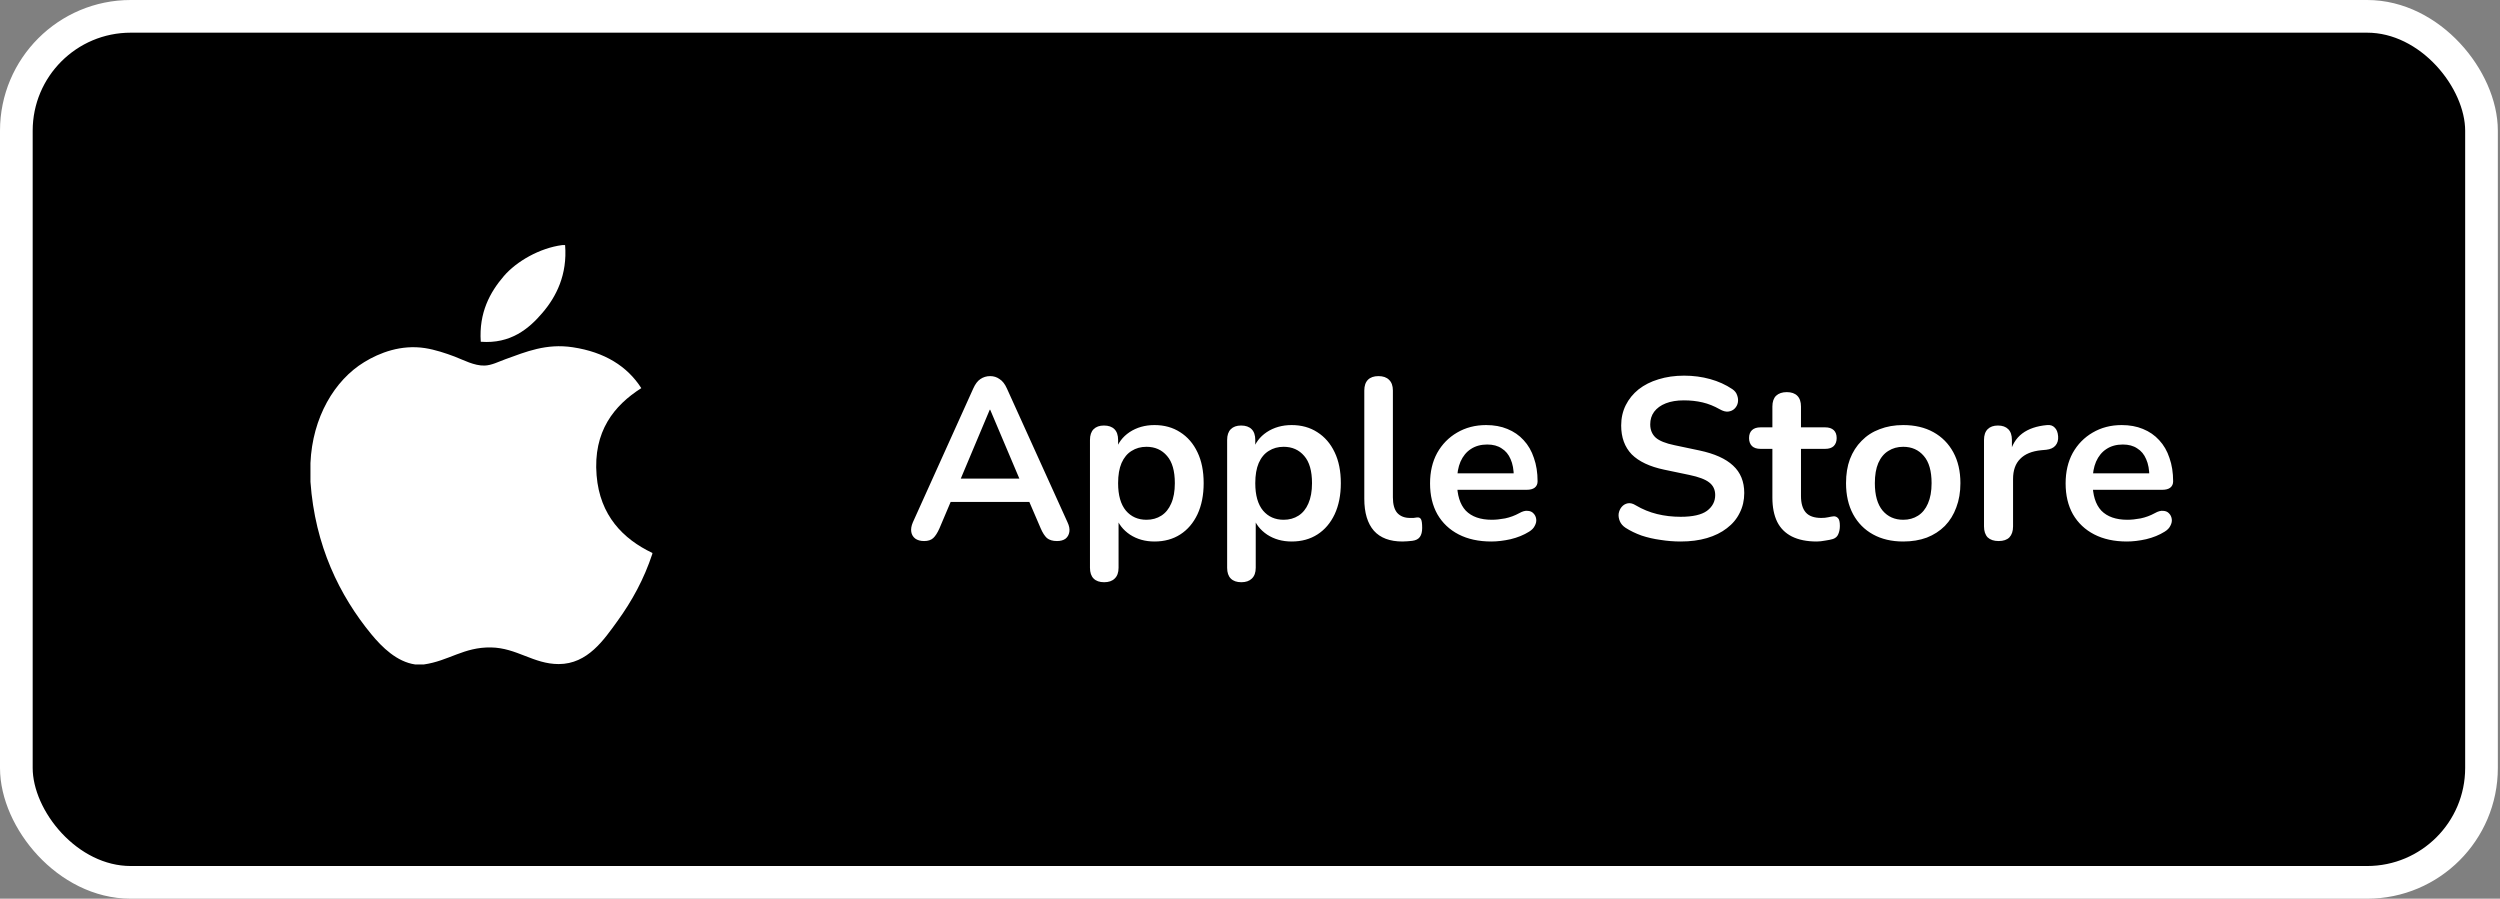 <svg width="153" height="55" viewBox="0 0 153 55" fill="none" xmlns="http://www.w3.org/2000/svg">
<rect x="0" y="0" width="153" height="55" fill="#808080" stroke="none"/>
<rect x="1" y="1" width="150.868" height="53" rx="7" fill="black"/>
<path d="M56.554 33.112C56.33 33.112 56.148 33.061 56.008 32.958C55.877 32.855 55.798 32.72 55.77 32.552C55.742 32.375 55.775 32.179 55.868 31.964L59.564 23.774C59.685 23.503 59.83 23.312 59.998 23.2C60.175 23.079 60.376 23.018 60.6 23.018C60.815 23.018 61.006 23.079 61.174 23.2C61.352 23.312 61.501 23.503 61.622 23.774L65.332 31.964C65.435 32.179 65.472 32.375 65.444 32.552C65.416 32.729 65.337 32.869 65.206 32.972C65.076 33.065 64.903 33.112 64.688 33.112C64.427 33.112 64.222 33.051 64.072 32.93C63.932 32.799 63.806 32.603 63.694 32.342L62.784 30.228L63.54 30.718H57.632L58.388 30.228L57.492 32.342C57.371 32.613 57.245 32.809 57.114 32.93C56.983 33.051 56.797 33.112 56.554 33.112ZM60.572 25.076L58.612 29.738L58.248 29.29H62.924L62.574 29.738L60.6 25.076H60.572ZM67.574 35.632C67.294 35.632 67.079 35.557 66.93 35.408C66.781 35.259 66.706 35.039 66.706 34.75V26.924C66.706 26.635 66.781 26.415 66.93 26.266C67.079 26.117 67.29 26.042 67.56 26.042C67.84 26.042 68.055 26.117 68.204 26.266C68.353 26.415 68.428 26.635 68.428 26.924V28.016L68.274 27.596C68.414 27.12 68.699 26.737 69.128 26.448C69.567 26.159 70.076 26.014 70.654 26.014C71.251 26.014 71.774 26.159 72.222 26.448C72.68 26.737 73.034 27.148 73.286 27.68C73.538 28.203 73.664 28.833 73.664 29.57C73.664 30.298 73.538 30.933 73.286 31.474C73.034 32.006 72.684 32.417 72.236 32.706C71.788 32.995 71.261 33.14 70.654 33.14C70.085 33.14 69.585 33 69.156 32.72C68.727 32.431 68.438 32.057 68.288 31.6H68.456V34.75C68.456 35.039 68.377 35.259 68.218 35.408C68.069 35.557 67.854 35.632 67.574 35.632ZM70.164 31.81C70.51 31.81 70.813 31.726 71.074 31.558C71.335 31.39 71.536 31.143 71.676 30.816C71.826 30.48 71.9 30.065 71.9 29.57C71.9 28.823 71.742 28.268 71.424 27.904C71.107 27.531 70.687 27.344 70.164 27.344C69.819 27.344 69.516 27.428 69.254 27.596C68.993 27.755 68.787 28.002 68.638 28.338C68.498 28.665 68.428 29.075 68.428 29.57C68.428 30.307 68.587 30.867 68.904 31.25C69.222 31.623 69.641 31.81 70.164 31.81ZM75.969 35.632C75.689 35.632 75.474 35.557 75.325 35.408C75.175 35.259 75.101 35.039 75.101 34.75V26.924C75.101 26.635 75.175 26.415 75.325 26.266C75.474 26.117 75.684 26.042 75.955 26.042C76.235 26.042 76.449 26.117 76.599 26.266C76.748 26.415 76.823 26.635 76.823 26.924V28.016L76.669 27.596C76.809 27.12 77.093 26.737 77.523 26.448C77.961 26.159 78.47 26.014 79.049 26.014C79.646 26.014 80.169 26.159 80.617 26.448C81.074 26.737 81.429 27.148 81.681 27.68C81.933 28.203 82.059 28.833 82.059 29.57C82.059 30.298 81.933 30.933 81.681 31.474C81.429 32.006 81.079 32.417 80.631 32.706C80.183 32.995 79.655 33.14 79.049 33.14C78.479 33.14 77.98 33 77.551 32.72C77.121 32.431 76.832 32.057 76.683 31.6H76.851V34.75C76.851 35.039 76.771 35.259 76.613 35.408C76.463 35.557 76.249 35.632 75.969 35.632ZM78.559 31.81C78.904 31.81 79.207 31.726 79.469 31.558C79.73 31.39 79.931 31.143 80.071 30.816C80.22 30.48 80.295 30.065 80.295 29.57C80.295 28.823 80.136 28.268 79.819 27.904C79.501 27.531 79.081 27.344 78.559 27.344C78.213 27.344 77.91 27.428 77.649 27.596C77.387 27.755 77.182 28.002 77.033 28.338C76.893 28.665 76.823 29.075 76.823 29.57C76.823 30.307 76.981 30.867 77.299 31.25C77.616 31.623 78.036 31.81 78.559 31.81ZM85.833 33.14C85.058 33.14 84.475 32.921 84.083 32.482C83.691 32.034 83.495 31.381 83.495 30.522V23.9C83.495 23.611 83.57 23.391 83.719 23.242C83.868 23.093 84.083 23.018 84.363 23.018C84.643 23.018 84.858 23.093 85.007 23.242C85.166 23.391 85.245 23.611 85.245 23.9V30.438C85.245 30.867 85.334 31.185 85.511 31.39C85.698 31.595 85.959 31.698 86.295 31.698C86.37 31.698 86.44 31.698 86.505 31.698C86.57 31.689 86.636 31.679 86.701 31.67C86.832 31.651 86.921 31.689 86.967 31.782C87.014 31.866 87.037 32.043 87.037 32.314C87.037 32.547 86.99 32.729 86.897 32.86C86.804 32.991 86.65 33.07 86.435 33.098C86.342 33.107 86.244 33.117 86.141 33.126C86.038 33.135 85.936 33.14 85.833 33.14ZM91.272 33.14C90.497 33.14 89.829 32.995 89.269 32.706C88.71 32.417 88.275 32.006 87.968 31.474C87.669 30.942 87.519 30.312 87.519 29.584C87.519 28.875 87.664 28.254 87.954 27.722C88.252 27.19 88.658 26.775 89.171 26.476C89.694 26.168 90.287 26.014 90.95 26.014C91.435 26.014 91.869 26.093 92.251 26.252C92.644 26.411 92.975 26.639 93.246 26.938C93.525 27.237 93.736 27.601 93.876 28.03C94.025 28.45 94.1 28.926 94.1 29.458C94.1 29.626 94.039 29.757 93.918 29.85C93.805 29.934 93.642 29.976 93.427 29.976H88.933V28.968H92.868L92.644 29.178C92.644 28.749 92.578 28.389 92.448 28.1C92.326 27.811 92.144 27.591 91.901 27.442C91.668 27.283 91.374 27.204 91.019 27.204C90.627 27.204 90.291 27.297 90.011 27.484C89.741 27.661 89.531 27.918 89.382 28.254C89.242 28.581 89.171 28.973 89.171 29.43V29.528C89.171 30.293 89.349 30.867 89.704 31.25C90.067 31.623 90.6 31.81 91.299 31.81C91.542 31.81 91.813 31.782 92.112 31.726C92.419 31.661 92.709 31.553 92.98 31.404C93.175 31.292 93.348 31.245 93.498 31.264C93.647 31.273 93.763 31.325 93.847 31.418C93.941 31.511 93.997 31.628 94.016 31.768C94.034 31.899 94.006 32.034 93.931 32.174C93.866 32.314 93.749 32.435 93.582 32.538C93.255 32.743 92.877 32.897 92.448 33C92.028 33.093 91.635 33.14 91.272 33.14ZM102.856 33.14C102.446 33.14 102.035 33.107 101.624 33.042C101.214 32.986 100.826 32.897 100.462 32.776C100.098 32.645 99.772 32.487 99.482 32.3C99.314 32.188 99.198 32.053 99.132 31.894C99.067 31.735 99.044 31.581 99.062 31.432C99.09 31.273 99.151 31.138 99.244 31.026C99.347 30.905 99.473 30.83 99.622 30.802C99.772 30.774 99.935 30.816 100.112 30.928C100.523 31.171 100.957 31.348 101.414 31.46C101.872 31.572 102.352 31.628 102.856 31.628C103.594 31.628 104.13 31.507 104.466 31.264C104.802 31.012 104.97 30.69 104.97 30.298C104.97 29.971 104.849 29.715 104.606 29.528C104.373 29.341 103.967 29.187 103.388 29.066L101.848 28.744C100.962 28.557 100.299 28.245 99.86 27.806C99.431 27.358 99.216 26.77 99.216 26.042C99.216 25.585 99.31 25.169 99.496 24.796C99.683 24.423 99.944 24.101 100.28 23.83C100.626 23.559 101.032 23.354 101.498 23.214C101.974 23.065 102.497 22.99 103.066 22.99C103.626 22.99 104.158 23.06 104.662 23.2C105.166 23.34 105.619 23.545 106.02 23.816C106.17 23.919 106.268 24.045 106.314 24.194C106.37 24.343 106.384 24.493 106.356 24.642C106.328 24.782 106.263 24.903 106.16 25.006C106.058 25.109 105.927 25.169 105.768 25.188C105.619 25.207 105.446 25.16 105.25 25.048C104.905 24.852 104.555 24.712 104.2 24.628C103.846 24.544 103.463 24.502 103.052 24.502C102.623 24.502 102.254 24.563 101.946 24.684C101.638 24.805 101.4 24.978 101.232 25.202C101.074 25.417 100.994 25.673 100.994 25.972C100.994 26.308 101.106 26.579 101.33 26.784C101.554 26.98 101.937 27.134 102.478 27.246L104.004 27.568C104.928 27.764 105.614 28.072 106.062 28.492C106.52 28.912 106.748 29.472 106.748 30.172C106.748 30.62 106.655 31.026 106.468 31.39C106.291 31.754 106.03 32.067 105.684 32.328C105.348 32.589 104.942 32.79 104.466 32.93C103.99 33.07 103.454 33.14 102.856 33.14ZM111.186 33.14C110.579 33.14 110.071 33.037 109.66 32.832C109.259 32.627 108.96 32.328 108.764 31.936C108.568 31.535 108.47 31.04 108.47 30.452V27.47H107.742C107.518 27.47 107.345 27.414 107.224 27.302C107.103 27.181 107.042 27.017 107.042 26.812C107.042 26.597 107.103 26.434 107.224 26.322C107.345 26.21 107.518 26.154 107.742 26.154H108.47V24.88C108.47 24.591 108.545 24.371 108.694 24.222C108.853 24.073 109.072 23.998 109.352 23.998C109.632 23.998 109.847 24.073 109.996 24.222C110.145 24.371 110.22 24.591 110.22 24.88V26.154H111.704C111.928 26.154 112.101 26.21 112.222 26.322C112.343 26.434 112.404 26.597 112.404 26.812C112.404 27.017 112.343 27.181 112.222 27.302C112.101 27.414 111.928 27.47 111.704 27.47H110.22V30.354C110.22 30.802 110.318 31.138 110.514 31.362C110.71 31.586 111.027 31.698 111.466 31.698C111.625 31.698 111.765 31.684 111.886 31.656C112.007 31.628 112.115 31.609 112.208 31.6C112.32 31.591 112.413 31.628 112.488 31.712C112.563 31.787 112.6 31.945 112.6 32.188C112.6 32.375 112.567 32.543 112.502 32.692C112.446 32.832 112.339 32.93 112.18 32.986C112.059 33.023 111.9 33.056 111.704 33.084C111.508 33.121 111.335 33.14 111.186 33.14ZM116.477 33.14C115.767 33.14 115.151 32.995 114.629 32.706C114.106 32.417 113.7 32.006 113.411 31.474C113.121 30.933 112.977 30.298 112.977 29.57C112.977 29.019 113.056 28.529 113.215 28.1C113.383 27.661 113.621 27.288 113.929 26.98C114.237 26.663 114.605 26.425 115.035 26.266C115.464 26.098 115.945 26.014 116.477 26.014C117.186 26.014 117.802 26.159 118.325 26.448C118.847 26.737 119.253 27.148 119.543 27.68C119.832 28.212 119.977 28.842 119.977 29.57C119.977 30.121 119.893 30.615 119.725 31.054C119.566 31.493 119.333 31.871 119.025 32.188C118.717 32.496 118.348 32.734 117.919 32.902C117.489 33.061 117.009 33.14 116.477 33.14ZM116.477 31.81C116.822 31.81 117.125 31.726 117.387 31.558C117.648 31.39 117.849 31.143 117.989 30.816C118.138 30.48 118.213 30.065 118.213 29.57C118.213 28.823 118.054 28.268 117.737 27.904C117.419 27.531 116.999 27.344 116.477 27.344C116.131 27.344 115.828 27.428 115.567 27.596C115.305 27.755 115.1 28.002 114.951 28.338C114.811 28.665 114.741 29.075 114.741 29.57C114.741 30.307 114.899 30.867 115.217 31.25C115.534 31.623 115.954 31.81 116.477 31.81ZM122.317 33.112C122.028 33.112 121.804 33.037 121.645 32.888C121.496 32.729 121.421 32.505 121.421 32.216V26.924C121.421 26.635 121.496 26.415 121.645 26.266C121.794 26.117 122.004 26.042 122.275 26.042C122.546 26.042 122.756 26.117 122.905 26.266C123.054 26.415 123.129 26.635 123.129 26.924V27.806H122.989C123.12 27.246 123.376 26.821 123.759 26.532C124.142 26.243 124.65 26.07 125.285 26.014C125.481 25.995 125.635 26.047 125.747 26.168C125.868 26.28 125.938 26.457 125.957 26.7C125.976 26.933 125.92 27.125 125.789 27.274C125.668 27.414 125.481 27.498 125.229 27.526L124.921 27.554C124.352 27.61 123.922 27.787 123.633 28.086C123.344 28.375 123.199 28.786 123.199 29.318V32.216C123.199 32.505 123.124 32.729 122.975 32.888C122.826 33.037 122.606 33.112 122.317 33.112ZM130.168 33.14C129.393 33.14 128.726 32.995 128.166 32.706C127.606 32.417 127.172 32.006 126.864 31.474C126.565 30.942 126.416 30.312 126.416 29.584C126.416 28.875 126.561 28.254 126.85 27.722C127.149 27.19 127.555 26.775 128.068 26.476C128.591 26.168 129.183 26.014 129.846 26.014C130.331 26.014 130.765 26.093 131.148 26.252C131.54 26.411 131.871 26.639 132.142 26.938C132.422 27.237 132.632 27.601 132.772 28.03C132.921 28.45 132.996 28.926 132.996 29.458C132.996 29.626 132.935 29.757 132.814 29.85C132.702 29.934 132.539 29.976 132.324 29.976H127.83V28.968H131.764L131.54 29.178C131.54 28.749 131.475 28.389 131.344 28.1C131.223 27.811 131.041 27.591 130.798 27.442C130.565 27.283 130.271 27.204 129.916 27.204C129.524 27.204 129.188 27.297 128.908 27.484C128.637 27.661 128.427 27.918 128.278 28.254C128.138 28.581 128.068 28.973 128.068 29.43V29.528C128.068 30.293 128.245 30.867 128.6 31.25C128.964 31.623 129.496 31.81 130.196 31.81C130.439 31.81 130.709 31.782 131.008 31.726C131.316 31.661 131.605 31.553 131.876 31.404C132.072 31.292 132.245 31.245 132.394 31.264C132.543 31.273 132.66 31.325 132.744 31.418C132.837 31.511 132.893 31.628 132.912 31.768C132.931 31.899 132.903 32.034 132.828 32.174C132.763 32.314 132.646 32.435 132.478 32.538C132.151 32.743 131.773 32.897 131.344 33C130.924 33.093 130.532 33.14 130.168 33.14Z" fill="white"/>
<path d="M34.401 15C34.461 15 34.521 15 34.584 15C34.73 16.81 34.04 18.163 33.2 19.142C32.376 20.114 31.248 21.058 29.423 20.915C29.301 19.131 29.993 17.878 30.832 16.901C31.61 15.991 33.035 15.18 34.401 15Z" fill="white"/>
<path d="M39.925 33.84C39.925 33.858 39.925 33.874 39.925 33.891C39.412 35.444 38.681 36.775 37.788 38.01C36.973 39.131 35.975 40.641 34.192 40.641C32.651 40.641 31.628 39.65 30.049 39.623C28.378 39.596 27.46 40.451 25.933 40.666C25.758 40.666 25.583 40.666 25.412 40.666C24.29 40.504 23.385 39.616 22.726 38.816C20.782 36.451 19.279 33.397 19 29.488C19 29.105 19 28.723 19 28.34C19.118 25.542 20.478 23.268 22.284 22.166C23.238 21.58 24.549 21.08 26.008 21.303C26.634 21.401 27.273 21.615 27.833 21.826C28.364 22.03 29.027 22.392 29.656 22.373C30.082 22.361 30.506 22.139 30.936 21.982C32.193 21.528 33.426 21.007 35.052 21.252C37.005 21.547 38.391 22.415 39.248 23.754C37.595 24.805 36.289 26.39 36.512 29.096C36.711 31.554 38.14 32.992 39.925 33.84Z" fill="white"/>
<rect x="1" y="1" width="150.868" height="53" rx="7" stroke="white" stroke-width="2"/>
</svg>
